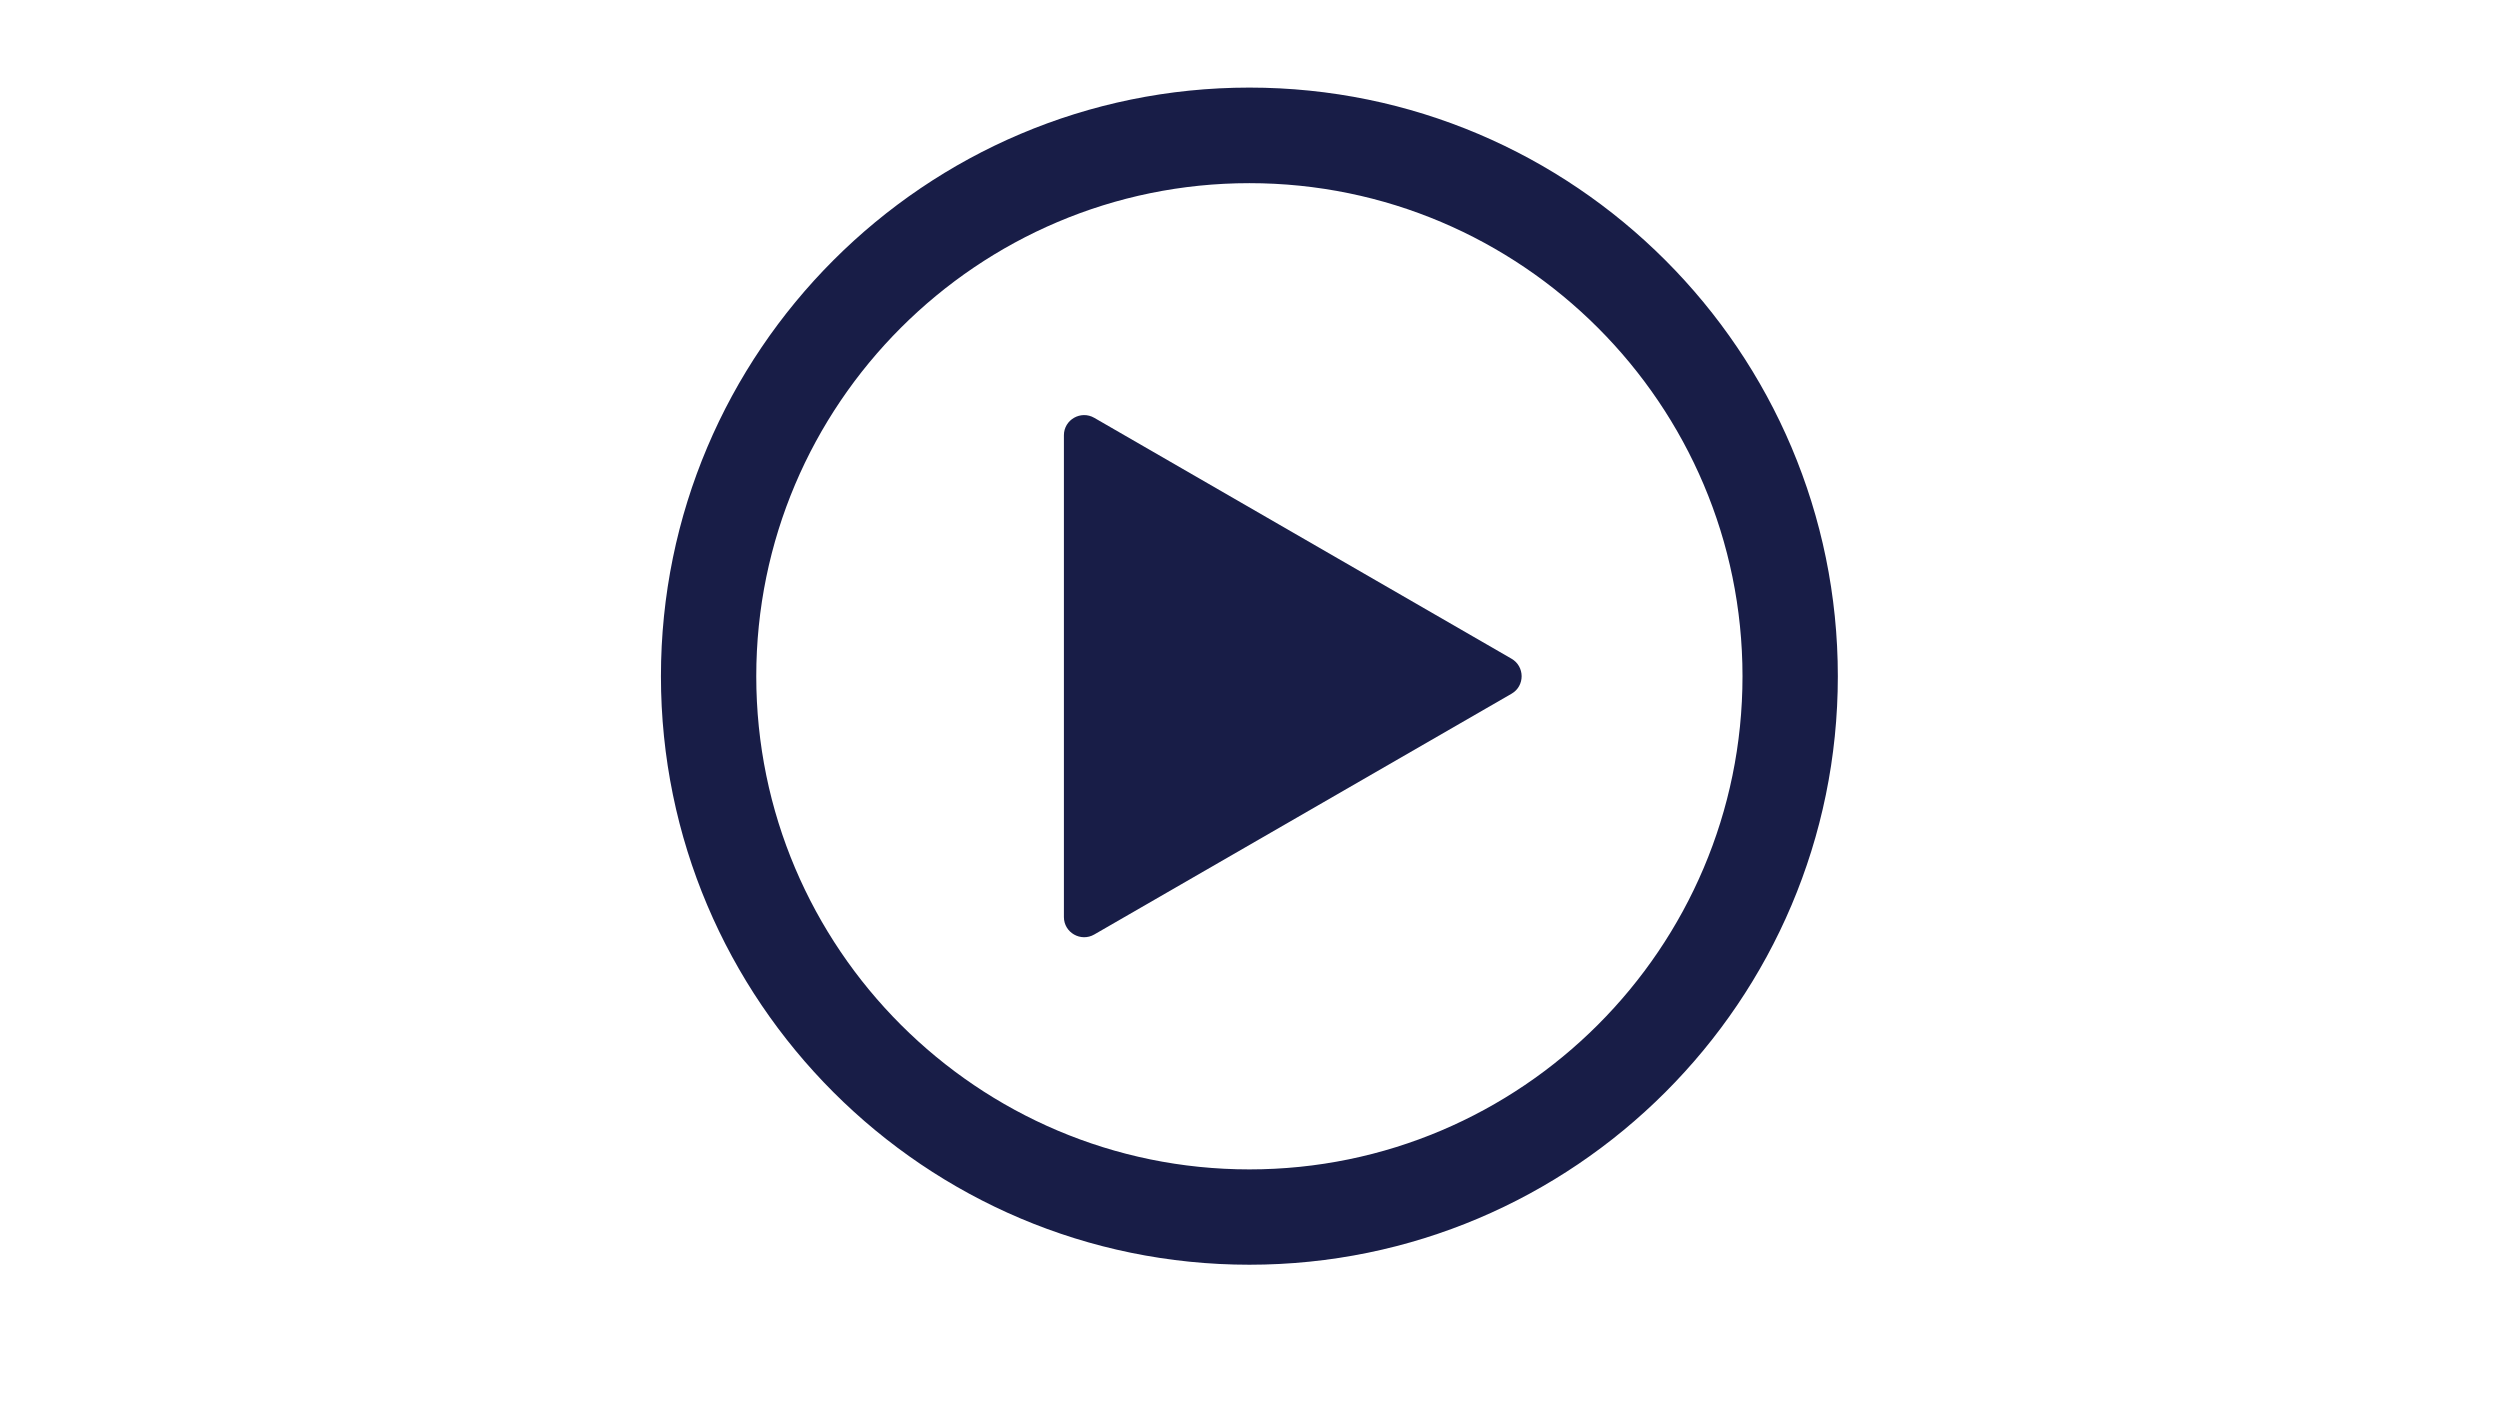 <svg xmlns="http://www.w3.org/2000/svg" xmlns:xlink="http://www.w3.org/1999/xlink" width="1366" zoomAndPan="magnify" viewBox="0 0 1024.5 576" height="768" preserveAspectRatio="xMidYMid meet" version="1.0"><defs><clipPath id="2b917bbc3a"><path d="M 270.805 35.895 L 753.566 35.895 L 753.566 518.66 L 270.805 518.66 Z M 270.805 35.895 " clip-rule="nonzero"/></clipPath></defs><g clip-path="url(#2b917bbc3a)"><path fill="#181d47" d="M 512 35.895 C 378.98 35.895 270.852 144.121 270.852 277.137 C 270.852 410.152 378.98 518.285 512 518.285 C 645.016 518.285 753.145 410.152 753.145 277.137 C 753.145 144.121 645.016 35.895 512 35.895 Z M 512 479.219 C 400.59 479.219 309.918 388.547 309.918 277.137 C 309.918 165.727 400.59 75.059 512 75.059 C 623.41 75.059 714.078 165.727 714.078 277.137 C 714.078 388.547 623.41 479.219 512 479.219 Z M 512 479.219 " fill-opacity="1" fill-rule="nonzero"/></g><path fill="#181d47" d="M 619.355 269.902 L 448.434 171.227 C 442.934 168.043 435.988 171.996 435.988 178.363 L 435.988 375.816 C 435.988 382.18 442.934 386.137 448.434 382.953 L 619.453 284.277 C 624.953 281.094 624.953 273.086 619.355 269.902 Z M 619.355 269.902 " fill-opacity="1" fill-rule="nonzero"/></svg>